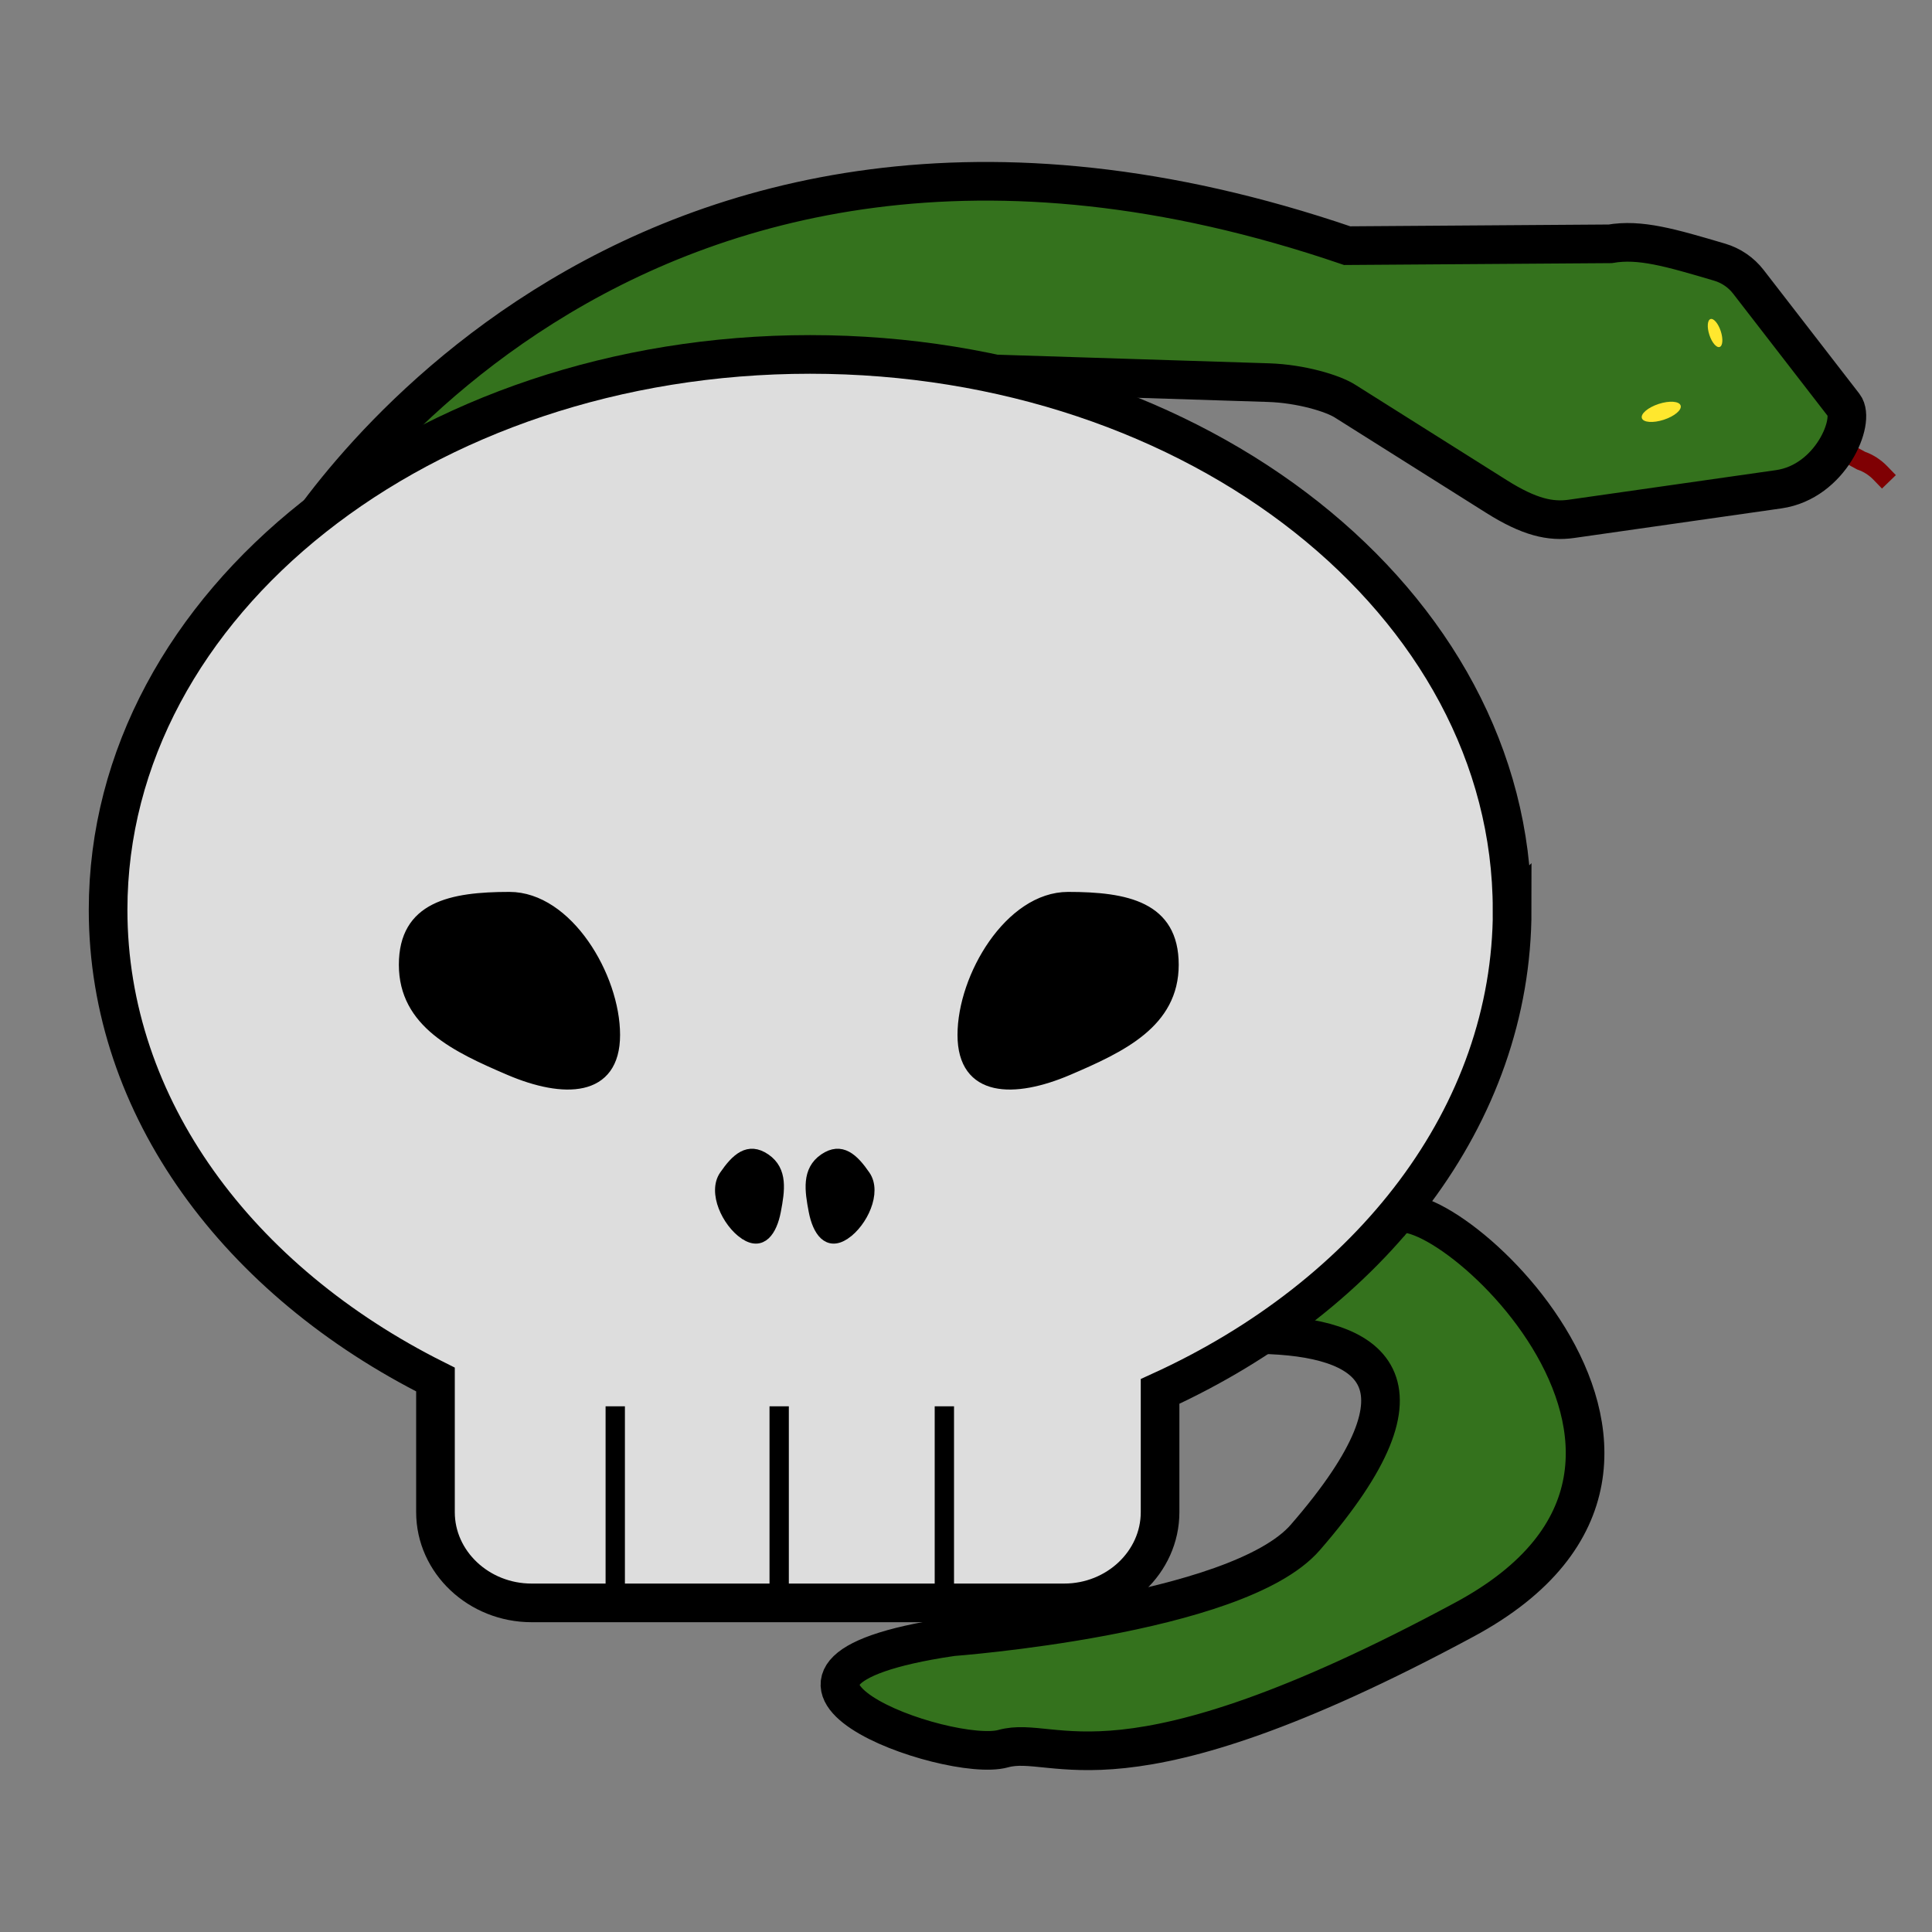 <?xml version="1.0" encoding="UTF-8"?><svg id="Layer_3" xmlns="http://www.w3.org/2000/svg" viewBox="0 0 200 200"><rect x="0" y="0" width="200" height="200" fill="#808080" stroke="none"/><defs><style>.cls-1,.cls-2,.cls-3,.cls-4,.cls-5,.cls-6{stroke-miterlimit:10;}.cls-1,.cls-2,.cls-3,.cls-4,.cls-6{stroke:#000;}.cls-7{fill:#ffe72e;}.cls-2{fill:#ddd;}.cls-2,.cls-3{stroke-width:4px;}.cls-3{fill:#34721d;}.cls-4{fill:#fff;}.cls-5{stroke:#7f0003;}.cls-5,.cls-6{fill:none;stroke-width:2px;}</style></defs><path class="cls-5" d="M190.01,46.24l2.64,1.44c.76,.26,1.44,.7,2.01,1.29l.88,.91"/><path class="cls-4" d="M47.21,139.65l5.53,17.46-5.53-17.46Z"/><path class="cls-3" d="M98.42,169.45s29.65-2.18,36.7-10.29c28.58-32.9-30.68-17.34-30.68-17.34l39.43-15.44c2.57-6.04,38.72,24.58,7.74,41.27-36.04,19.42-42.24,11.83-47.76,13.37-5.63,1.57-31.57-7.65-5.44-11.56Z"/><path class="cls-3" d="M29.95,57.52S63.56-.48,139.46,25.43l27.22-.19c3.08-.53,6.2,.38,11.34,1.9,1.18,.35,2.22,1.06,2.97,2.03l9.9,12.8c1.22,1.57-1.35,7.91-6.77,8.68l-21.44,3.06c-2.16,.31-4.36-.16-7.78-2.32l-15.67-9.87c-1.26-.8-4.54-1.8-7.91-1.91l-29.91-.95c-6.23-.2-12.45,.64-18.41,2.48L29.95,57.52Z"/><path class="cls-2" d="M156.54,94.18c0,21.32-14.67,39.93-36.45,49.86v12.5c0,5.17-4.47,9.39-9.93,9.39H55.03c-5.47,0-9.95-4.22-9.95-9.39v-13.73c-20.36-10.18-33.89-28.14-33.89-48.62,0-31.76,32.53-57.5,72.67-57.5s72.67,25.74,72.67,57.5Z"/><path class="cls-1" d="M63.69,107.13c0,6.05-5.39,6.06-10.95,3.69-5.53-2.37-10.95-4.9-10.95-10.95s4.9-7.04,10.95-7.04,10.95,8.26,10.95,14.31Z"/><path class="cls-1" d="M99.62,107.13c0,6.05,5.39,6.06,10.95,3.69,5.53-2.37,10.95-4.9,10.95-10.95,0-6.05-4.9-7.04-10.95-7.04s-10.95,8.26-10.95,14.31Z"/><path class="cls-1" d="M87.5,127.8c-1.81,1.24-2.89-.33-3.29-2.44-.4-2.1-.73-4.2,1.08-5.44s3.09-.01,4.3,1.75-.27,4.89-2.08,6.13Z"/><path class="cls-1" d="M77.05,127.8c1.81,1.24,2.89-.33,3.29-2.44s.73-4.2-1.08-5.44-3.09-.01-4.3,1.75,.27,4.89,2.08,6.13Z"/><line class="cls-6" x1="63.69" y1="165.92" x2="63.69" y2="145.58"/><line class="cls-6" x1="80.66" y1="166.13" x2="80.66" y2="145.58"/><line class="cls-6" x1="97.76" y1="165.92" x2="97.76" y2="145.58"/><ellipse class="cls-7" cx="171.97" cy="42.65" rx="2.11" ry=".86" transform="translate(-4.74 55.49) rotate(-18.09)"/><ellipse class="cls-7" cx="177.55" cy="34.49" rx=".62" ry="1.52" transform="translate(-1.94 56.82) rotate(-18.09)"/></svg>